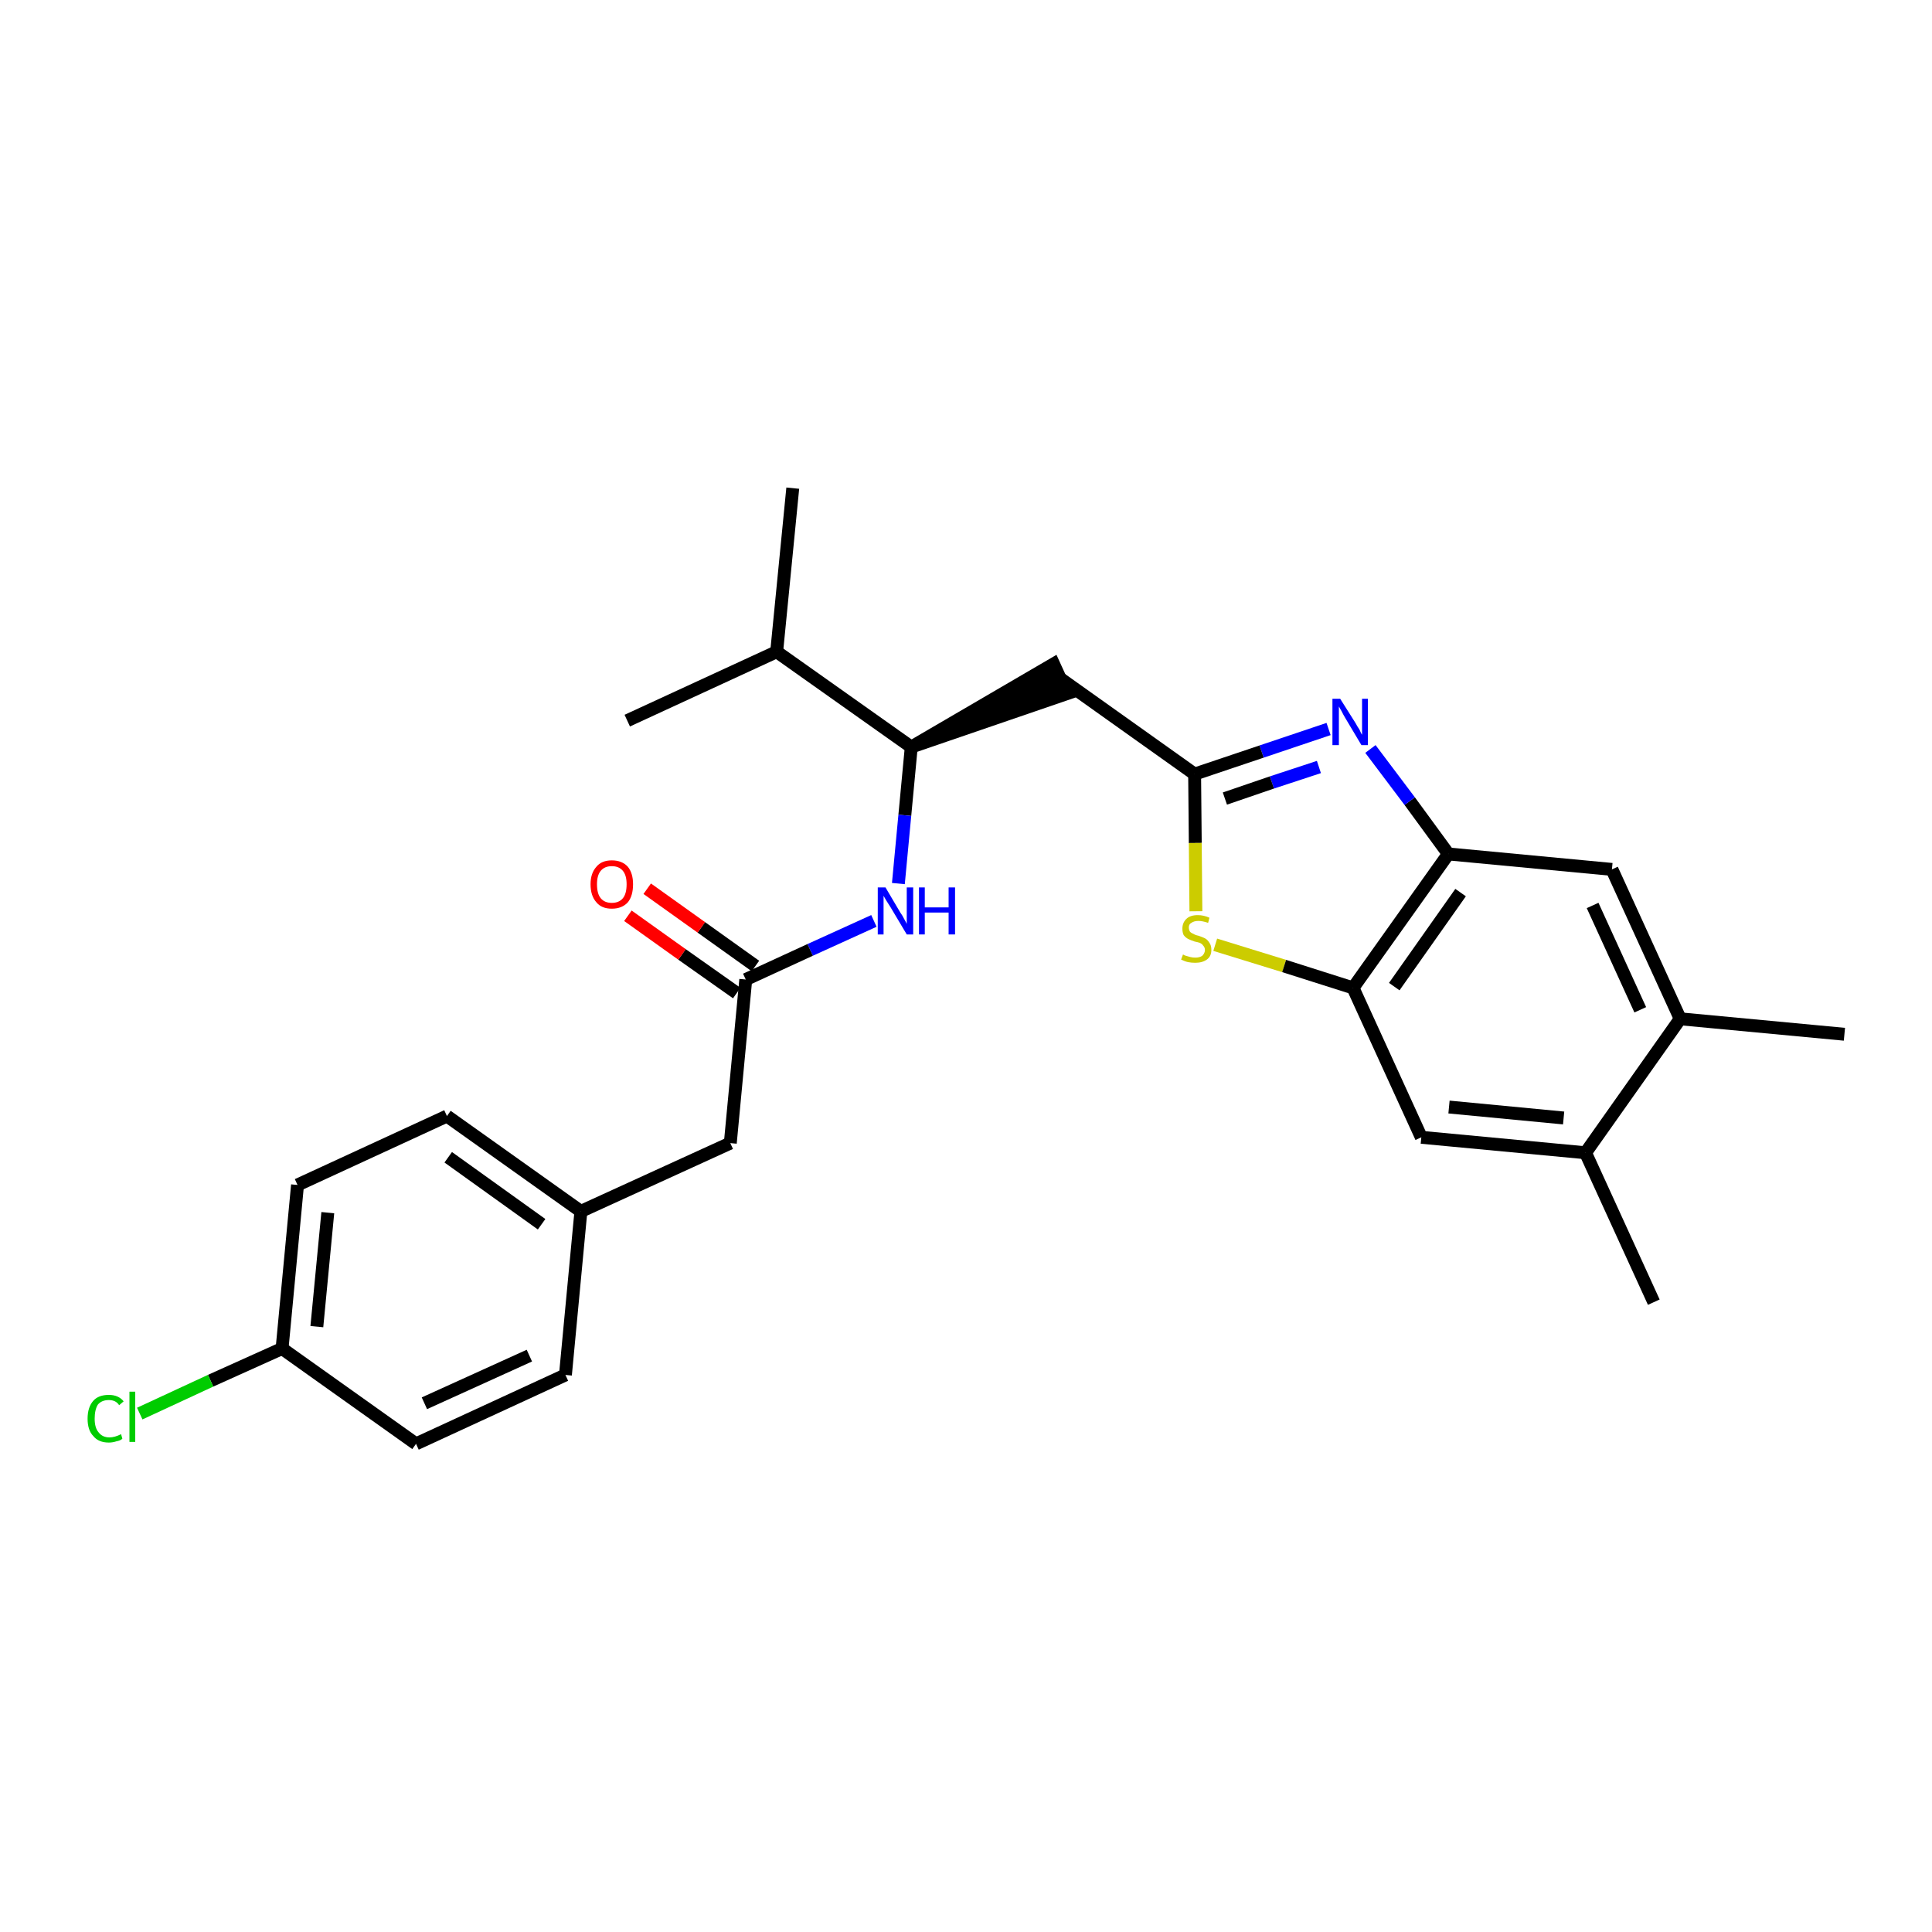 <?xml version='1.0' encoding='iso-8859-1'?>
<svg version='1.1' baseProfile='full'
              xmlns='http://www.w3.org/2000/svg'
                      xmlns:rdkit='http://www.rdkit.org/xml'
                      xmlns:xlink='http://www.w3.org/1999/xlink'
                  xml:space='preserve'
width='300px' height='300px' viewBox='0 0 300 300'>
<!-- END OF HEADER -->
<path class='bond-0 atom-0 atom-1' d='M 286.4,160.6 L 260.9,158.2' style='fill:none;fill-rule:evenodd;stroke:#000000;stroke-width:2.0px;stroke-linecap:butt;stroke-linejoin:miter;stroke-opacity:1' />
<path class='bond-1 atom-1 atom-2' d='M 260.9,158.2 L 250.3,135.0' style='fill:none;fill-rule:evenodd;stroke:#000000;stroke-width:2.0px;stroke-linecap:butt;stroke-linejoin:miter;stroke-opacity:1' />
<path class='bond-1 atom-1 atom-2' d='M 254.7,156.8 L 247.3,140.6' style='fill:none;fill-rule:evenodd;stroke:#000000;stroke-width:2.0px;stroke-linecap:butt;stroke-linejoin:miter;stroke-opacity:1' />
<path class='bond-26 atom-25 atom-1' d='M 246.2,179.0 L 260.9,158.2' style='fill:none;fill-rule:evenodd;stroke:#000000;stroke-width:2.0px;stroke-linecap:butt;stroke-linejoin:miter;stroke-opacity:1' />
<path class='bond-2 atom-2 atom-3' d='M 250.3,135.0 L 224.9,132.6' style='fill:none;fill-rule:evenodd;stroke:#000000;stroke-width:2.0px;stroke-linecap:butt;stroke-linejoin:miter;stroke-opacity:1' />
<path class='bond-3 atom-3 atom-4' d='M 224.9,132.6 L 218.9,124.4' style='fill:none;fill-rule:evenodd;stroke:#000000;stroke-width:2.0px;stroke-linecap:butt;stroke-linejoin:miter;stroke-opacity:1' />
<path class='bond-3 atom-3 atom-4' d='M 218.9,124.4 L 212.8,116.3' style='fill:none;fill-rule:evenodd;stroke:#0000FF;stroke-width:2.0px;stroke-linecap:butt;stroke-linejoin:miter;stroke-opacity:1' />
<path class='bond-27 atom-23 atom-3' d='M 210.1,153.4 L 224.9,132.6' style='fill:none;fill-rule:evenodd;stroke:#000000;stroke-width:2.0px;stroke-linecap:butt;stroke-linejoin:miter;stroke-opacity:1' />
<path class='bond-27 atom-23 atom-3' d='M 216.5,153.2 L 226.8,138.6' style='fill:none;fill-rule:evenodd;stroke:#000000;stroke-width:2.0px;stroke-linecap:butt;stroke-linejoin:miter;stroke-opacity:1' />
<path class='bond-4 atom-4 atom-5' d='M 206.3,113.2 L 195.9,116.7' style='fill:none;fill-rule:evenodd;stroke:#0000FF;stroke-width:2.0px;stroke-linecap:butt;stroke-linejoin:miter;stroke-opacity:1' />
<path class='bond-4 atom-4 atom-5' d='M 195.9,116.7 L 185.5,120.2' style='fill:none;fill-rule:evenodd;stroke:#000000;stroke-width:2.0px;stroke-linecap:butt;stroke-linejoin:miter;stroke-opacity:1' />
<path class='bond-4 atom-4 atom-5' d='M 204.8,119.1 L 197.5,121.5' style='fill:none;fill-rule:evenodd;stroke:#0000FF;stroke-width:2.0px;stroke-linecap:butt;stroke-linejoin:miter;stroke-opacity:1' />
<path class='bond-4 atom-4 atom-5' d='M 197.5,121.5 L 190.2,124.0' style='fill:none;fill-rule:evenodd;stroke:#000000;stroke-width:2.0px;stroke-linecap:butt;stroke-linejoin:miter;stroke-opacity:1' />
<path class='bond-5 atom-5 atom-6' d='M 185.5,120.2 L 164.7,105.4' style='fill:none;fill-rule:evenodd;stroke:#000000;stroke-width:2.0px;stroke-linecap:butt;stroke-linejoin:miter;stroke-opacity:1' />
<path class='bond-21 atom-5 atom-22' d='M 185.5,120.2 L 185.6,130.9' style='fill:none;fill-rule:evenodd;stroke:#000000;stroke-width:2.0px;stroke-linecap:butt;stroke-linejoin:miter;stroke-opacity:1' />
<path class='bond-21 atom-5 atom-22' d='M 185.6,130.9 L 185.7,141.5' style='fill:none;fill-rule:evenodd;stroke:#CCCC00;stroke-width:2.0px;stroke-linecap:butt;stroke-linejoin:miter;stroke-opacity:1' />
<path class='bond-6 atom-7 atom-6' d='M 141.5,116.0 L 165.7,107.7 L 163.6,103.1 Z' style='fill:#000000;fill-rule:evenodd;fill-opacity:1;stroke:#000000;stroke-width:2.0px;stroke-linecap:butt;stroke-linejoin:miter;stroke-opacity:1;' />
<path class='bond-7 atom-7 atom-8' d='M 141.5,116.0 L 140.5,126.6' style='fill:none;fill-rule:evenodd;stroke:#000000;stroke-width:2.0px;stroke-linecap:butt;stroke-linejoin:miter;stroke-opacity:1' />
<path class='bond-7 atom-7 atom-8' d='M 140.5,126.6 L 139.5,137.2' style='fill:none;fill-rule:evenodd;stroke:#0000FF;stroke-width:2.0px;stroke-linecap:butt;stroke-linejoin:miter;stroke-opacity:1' />
<path class='bond-18 atom-7 atom-19' d='M 141.5,116.0 L 120.6,101.2' style='fill:none;fill-rule:evenodd;stroke:#000000;stroke-width:2.0px;stroke-linecap:butt;stroke-linejoin:miter;stroke-opacity:1' />
<path class='bond-8 atom-8 atom-9' d='M 135.7,143.0 L 125.8,147.5' style='fill:none;fill-rule:evenodd;stroke:#0000FF;stroke-width:2.0px;stroke-linecap:butt;stroke-linejoin:miter;stroke-opacity:1' />
<path class='bond-8 atom-8 atom-9' d='M 125.8,147.5 L 115.8,152.1' style='fill:none;fill-rule:evenodd;stroke:#000000;stroke-width:2.0px;stroke-linecap:butt;stroke-linejoin:miter;stroke-opacity:1' />
<path class='bond-9 atom-9 atom-10' d='M 117.3,150.0 L 108.9,144.0' style='fill:none;fill-rule:evenodd;stroke:#000000;stroke-width:2.0px;stroke-linecap:butt;stroke-linejoin:miter;stroke-opacity:1' />
<path class='bond-9 atom-9 atom-10' d='M 108.9,144.0 L 100.5,138.0' style='fill:none;fill-rule:evenodd;stroke:#FF0000;stroke-width:2.0px;stroke-linecap:butt;stroke-linejoin:miter;stroke-opacity:1' />
<path class='bond-9 atom-9 atom-10' d='M 114.4,154.2 L 105.9,148.2' style='fill:none;fill-rule:evenodd;stroke:#000000;stroke-width:2.0px;stroke-linecap:butt;stroke-linejoin:miter;stroke-opacity:1' />
<path class='bond-9 atom-9 atom-10' d='M 105.9,148.2 L 97.5,142.2' style='fill:none;fill-rule:evenodd;stroke:#FF0000;stroke-width:2.0px;stroke-linecap:butt;stroke-linejoin:miter;stroke-opacity:1' />
<path class='bond-10 atom-9 atom-11' d='M 115.8,152.1 L 113.4,177.5' style='fill:none;fill-rule:evenodd;stroke:#000000;stroke-width:2.0px;stroke-linecap:butt;stroke-linejoin:miter;stroke-opacity:1' />
<path class='bond-11 atom-11 atom-12' d='M 113.4,177.5 L 90.2,188.1' style='fill:none;fill-rule:evenodd;stroke:#000000;stroke-width:2.0px;stroke-linecap:butt;stroke-linejoin:miter;stroke-opacity:1' />
<path class='bond-12 atom-12 atom-13' d='M 90.2,188.1 L 69.4,173.3' style='fill:none;fill-rule:evenodd;stroke:#000000;stroke-width:2.0px;stroke-linecap:butt;stroke-linejoin:miter;stroke-opacity:1' />
<path class='bond-12 atom-12 atom-13' d='M 84.1,190.1 L 69.6,179.7' style='fill:none;fill-rule:evenodd;stroke:#000000;stroke-width:2.0px;stroke-linecap:butt;stroke-linejoin:miter;stroke-opacity:1' />
<path class='bond-28 atom-18 atom-12' d='M 87.8,213.5 L 90.2,188.1' style='fill:none;fill-rule:evenodd;stroke:#000000;stroke-width:2.0px;stroke-linecap:butt;stroke-linejoin:miter;stroke-opacity:1' />
<path class='bond-13 atom-13 atom-14' d='M 69.4,173.3 L 46.2,184.0' style='fill:none;fill-rule:evenodd;stroke:#000000;stroke-width:2.0px;stroke-linecap:butt;stroke-linejoin:miter;stroke-opacity:1' />
<path class='bond-14 atom-14 atom-15' d='M 46.2,184.0 L 43.8,209.4' style='fill:none;fill-rule:evenodd;stroke:#000000;stroke-width:2.0px;stroke-linecap:butt;stroke-linejoin:miter;stroke-opacity:1' />
<path class='bond-14 atom-14 atom-15' d='M 50.9,188.3 L 49.2,206.0' style='fill:none;fill-rule:evenodd;stroke:#000000;stroke-width:2.0px;stroke-linecap:butt;stroke-linejoin:miter;stroke-opacity:1' />
<path class='bond-15 atom-15 atom-16' d='M 43.8,209.4 L 32.7,214.4' style='fill:none;fill-rule:evenodd;stroke:#000000;stroke-width:2.0px;stroke-linecap:butt;stroke-linejoin:miter;stroke-opacity:1' />
<path class='bond-15 atom-15 atom-16' d='M 32.7,214.4 L 21.7,219.5' style='fill:none;fill-rule:evenodd;stroke:#00CC00;stroke-width:2.0px;stroke-linecap:butt;stroke-linejoin:miter;stroke-opacity:1' />
<path class='bond-16 atom-15 atom-17' d='M 43.8,209.4 L 64.6,224.2' style='fill:none;fill-rule:evenodd;stroke:#000000;stroke-width:2.0px;stroke-linecap:butt;stroke-linejoin:miter;stroke-opacity:1' />
<path class='bond-17 atom-17 atom-18' d='M 64.6,224.2 L 87.8,213.5' style='fill:none;fill-rule:evenodd;stroke:#000000;stroke-width:2.0px;stroke-linecap:butt;stroke-linejoin:miter;stroke-opacity:1' />
<path class='bond-17 atom-17 atom-18' d='M 65.9,217.9 L 82.2,210.5' style='fill:none;fill-rule:evenodd;stroke:#000000;stroke-width:2.0px;stroke-linecap:butt;stroke-linejoin:miter;stroke-opacity:1' />
<path class='bond-19 atom-19 atom-20' d='M 120.6,101.2 L 123.1,75.8' style='fill:none;fill-rule:evenodd;stroke:#000000;stroke-width:2.0px;stroke-linecap:butt;stroke-linejoin:miter;stroke-opacity:1' />
<path class='bond-20 atom-19 atom-21' d='M 120.6,101.2 L 97.4,111.9' style='fill:none;fill-rule:evenodd;stroke:#000000;stroke-width:2.0px;stroke-linecap:butt;stroke-linejoin:miter;stroke-opacity:1' />
<path class='bond-22 atom-22 atom-23' d='M 188.7,146.7 L 199.4,150.0' style='fill:none;fill-rule:evenodd;stroke:#CCCC00;stroke-width:2.0px;stroke-linecap:butt;stroke-linejoin:miter;stroke-opacity:1' />
<path class='bond-22 atom-22 atom-23' d='M 199.4,150.0 L 210.1,153.4' style='fill:none;fill-rule:evenodd;stroke:#000000;stroke-width:2.0px;stroke-linecap:butt;stroke-linejoin:miter;stroke-opacity:1' />
<path class='bond-23 atom-23 atom-24' d='M 210.1,153.4 L 220.7,176.6' style='fill:none;fill-rule:evenodd;stroke:#000000;stroke-width:2.0px;stroke-linecap:butt;stroke-linejoin:miter;stroke-opacity:1' />
<path class='bond-24 atom-24 atom-25' d='M 220.7,176.6 L 246.2,179.0' style='fill:none;fill-rule:evenodd;stroke:#000000;stroke-width:2.0px;stroke-linecap:butt;stroke-linejoin:miter;stroke-opacity:1' />
<path class='bond-24 atom-24 atom-25' d='M 225.0,171.9 L 242.8,173.6' style='fill:none;fill-rule:evenodd;stroke:#000000;stroke-width:2.0px;stroke-linecap:butt;stroke-linejoin:miter;stroke-opacity:1' />
<path class='bond-25 atom-25 atom-26' d='M 246.2,179.0 L 256.8,202.2' style='fill:none;fill-rule:evenodd;stroke:#000000;stroke-width:2.0px;stroke-linecap:butt;stroke-linejoin:miter;stroke-opacity:1' />
<path  class='atom-4' d='M 208.1 108.5
L 210.5 112.3
Q 210.7 112.7, 211.1 113.3
Q 211.4 114.0, 211.5 114.1
L 211.5 108.5
L 212.4 108.5
L 212.4 115.7
L 211.4 115.7
L 208.9 111.5
Q 208.6 111.0, 208.3 110.4
Q 208.0 109.9, 207.9 109.7
L 207.9 115.7
L 206.9 115.7
L 206.9 108.5
L 208.1 108.5
' fill='#0000FF'/>
<path  class='atom-8' d='M 137.5 137.8
L 139.8 141.7
Q 140.1 142.1, 140.4 142.7
Q 140.8 143.4, 140.8 143.5
L 140.8 137.8
L 141.8 137.8
L 141.8 145.1
L 140.8 145.1
L 138.3 140.9
Q 138.0 140.4, 137.6 139.8
Q 137.3 139.3, 137.2 139.1
L 137.2 145.1
L 136.3 145.1
L 136.3 137.8
L 137.5 137.8
' fill='#0000FF'/>
<path  class='atom-8' d='M 142.7 137.8
L 143.6 137.8
L 143.6 140.9
L 147.3 140.9
L 147.3 137.8
L 148.3 137.8
L 148.3 145.1
L 147.3 145.1
L 147.3 141.7
L 143.6 141.7
L 143.6 145.1
L 142.7 145.1
L 142.7 137.8
' fill='#0000FF'/>
<path  class='atom-10' d='M 91.7 137.3
Q 91.7 135.6, 92.6 134.6
Q 93.4 133.6, 95.0 133.6
Q 96.6 133.6, 97.5 134.6
Q 98.3 135.6, 98.3 137.3
Q 98.3 139.1, 97.5 140.1
Q 96.6 141.1, 95.0 141.1
Q 93.4 141.1, 92.6 140.1
Q 91.7 139.1, 91.7 137.3
M 95.0 140.2
Q 96.1 140.2, 96.7 139.5
Q 97.3 138.8, 97.3 137.3
Q 97.3 135.9, 96.7 135.2
Q 96.1 134.5, 95.0 134.5
Q 93.9 134.5, 93.3 135.2
Q 92.7 135.9, 92.7 137.3
Q 92.7 138.8, 93.3 139.5
Q 93.9 140.2, 95.0 140.2
' fill='#FF0000'/>
<path  class='atom-16' d='M 13.6 220.3
Q 13.6 218.5, 14.5 217.5
Q 15.3 216.6, 16.9 216.6
Q 18.4 216.6, 19.2 217.6
L 18.5 218.2
Q 18.0 217.4, 16.9 217.4
Q 15.8 217.4, 15.2 218.1
Q 14.7 218.9, 14.7 220.3
Q 14.7 221.7, 15.3 222.4
Q 15.9 223.2, 17.0 223.2
Q 17.8 223.2, 18.8 222.7
L 19.0 223.4
Q 18.7 223.7, 18.1 223.8
Q 17.5 224.0, 16.9 224.0
Q 15.3 224.0, 14.5 223.0
Q 13.6 222.1, 13.6 220.3
' fill='#00CC00'/>
<path  class='atom-16' d='M 20.1 216.1
L 21.0 216.1
L 21.0 223.9
L 20.1 223.9
L 20.1 216.1
' fill='#00CC00'/>
<path  class='atom-22' d='M 183.7 148.2
Q 183.8 148.3, 184.1 148.4
Q 184.5 148.5, 184.8 148.6
Q 185.2 148.7, 185.6 148.7
Q 186.3 148.7, 186.7 148.4
Q 187.1 148.0, 187.1 147.5
Q 187.1 147.1, 186.8 146.8
Q 186.7 146.6, 186.3 146.4
Q 186.0 146.3, 185.5 146.2
Q 184.9 146.0, 184.5 145.8
Q 184.1 145.6, 183.8 145.2
Q 183.6 144.8, 183.6 144.2
Q 183.6 143.3, 184.2 142.7
Q 184.8 142.1, 186.0 142.1
Q 186.9 142.1, 187.8 142.5
L 187.6 143.3
Q 186.7 143.0, 186.1 143.0
Q 185.4 143.0, 185.0 143.3
Q 184.6 143.5, 184.6 144.0
Q 184.6 144.4, 184.8 144.7
Q 185.0 144.9, 185.3 145.0
Q 185.6 145.2, 186.1 145.3
Q 186.7 145.5, 187.1 145.7
Q 187.5 145.9, 187.8 146.4
Q 188.1 146.8, 188.1 147.5
Q 188.1 148.5, 187.4 149.0
Q 186.7 149.5, 185.6 149.5
Q 185.0 149.5, 184.5 149.4
Q 184.0 149.3, 183.4 149.0
L 183.7 148.2
' fill='#CCCC00'/>
</svg>
